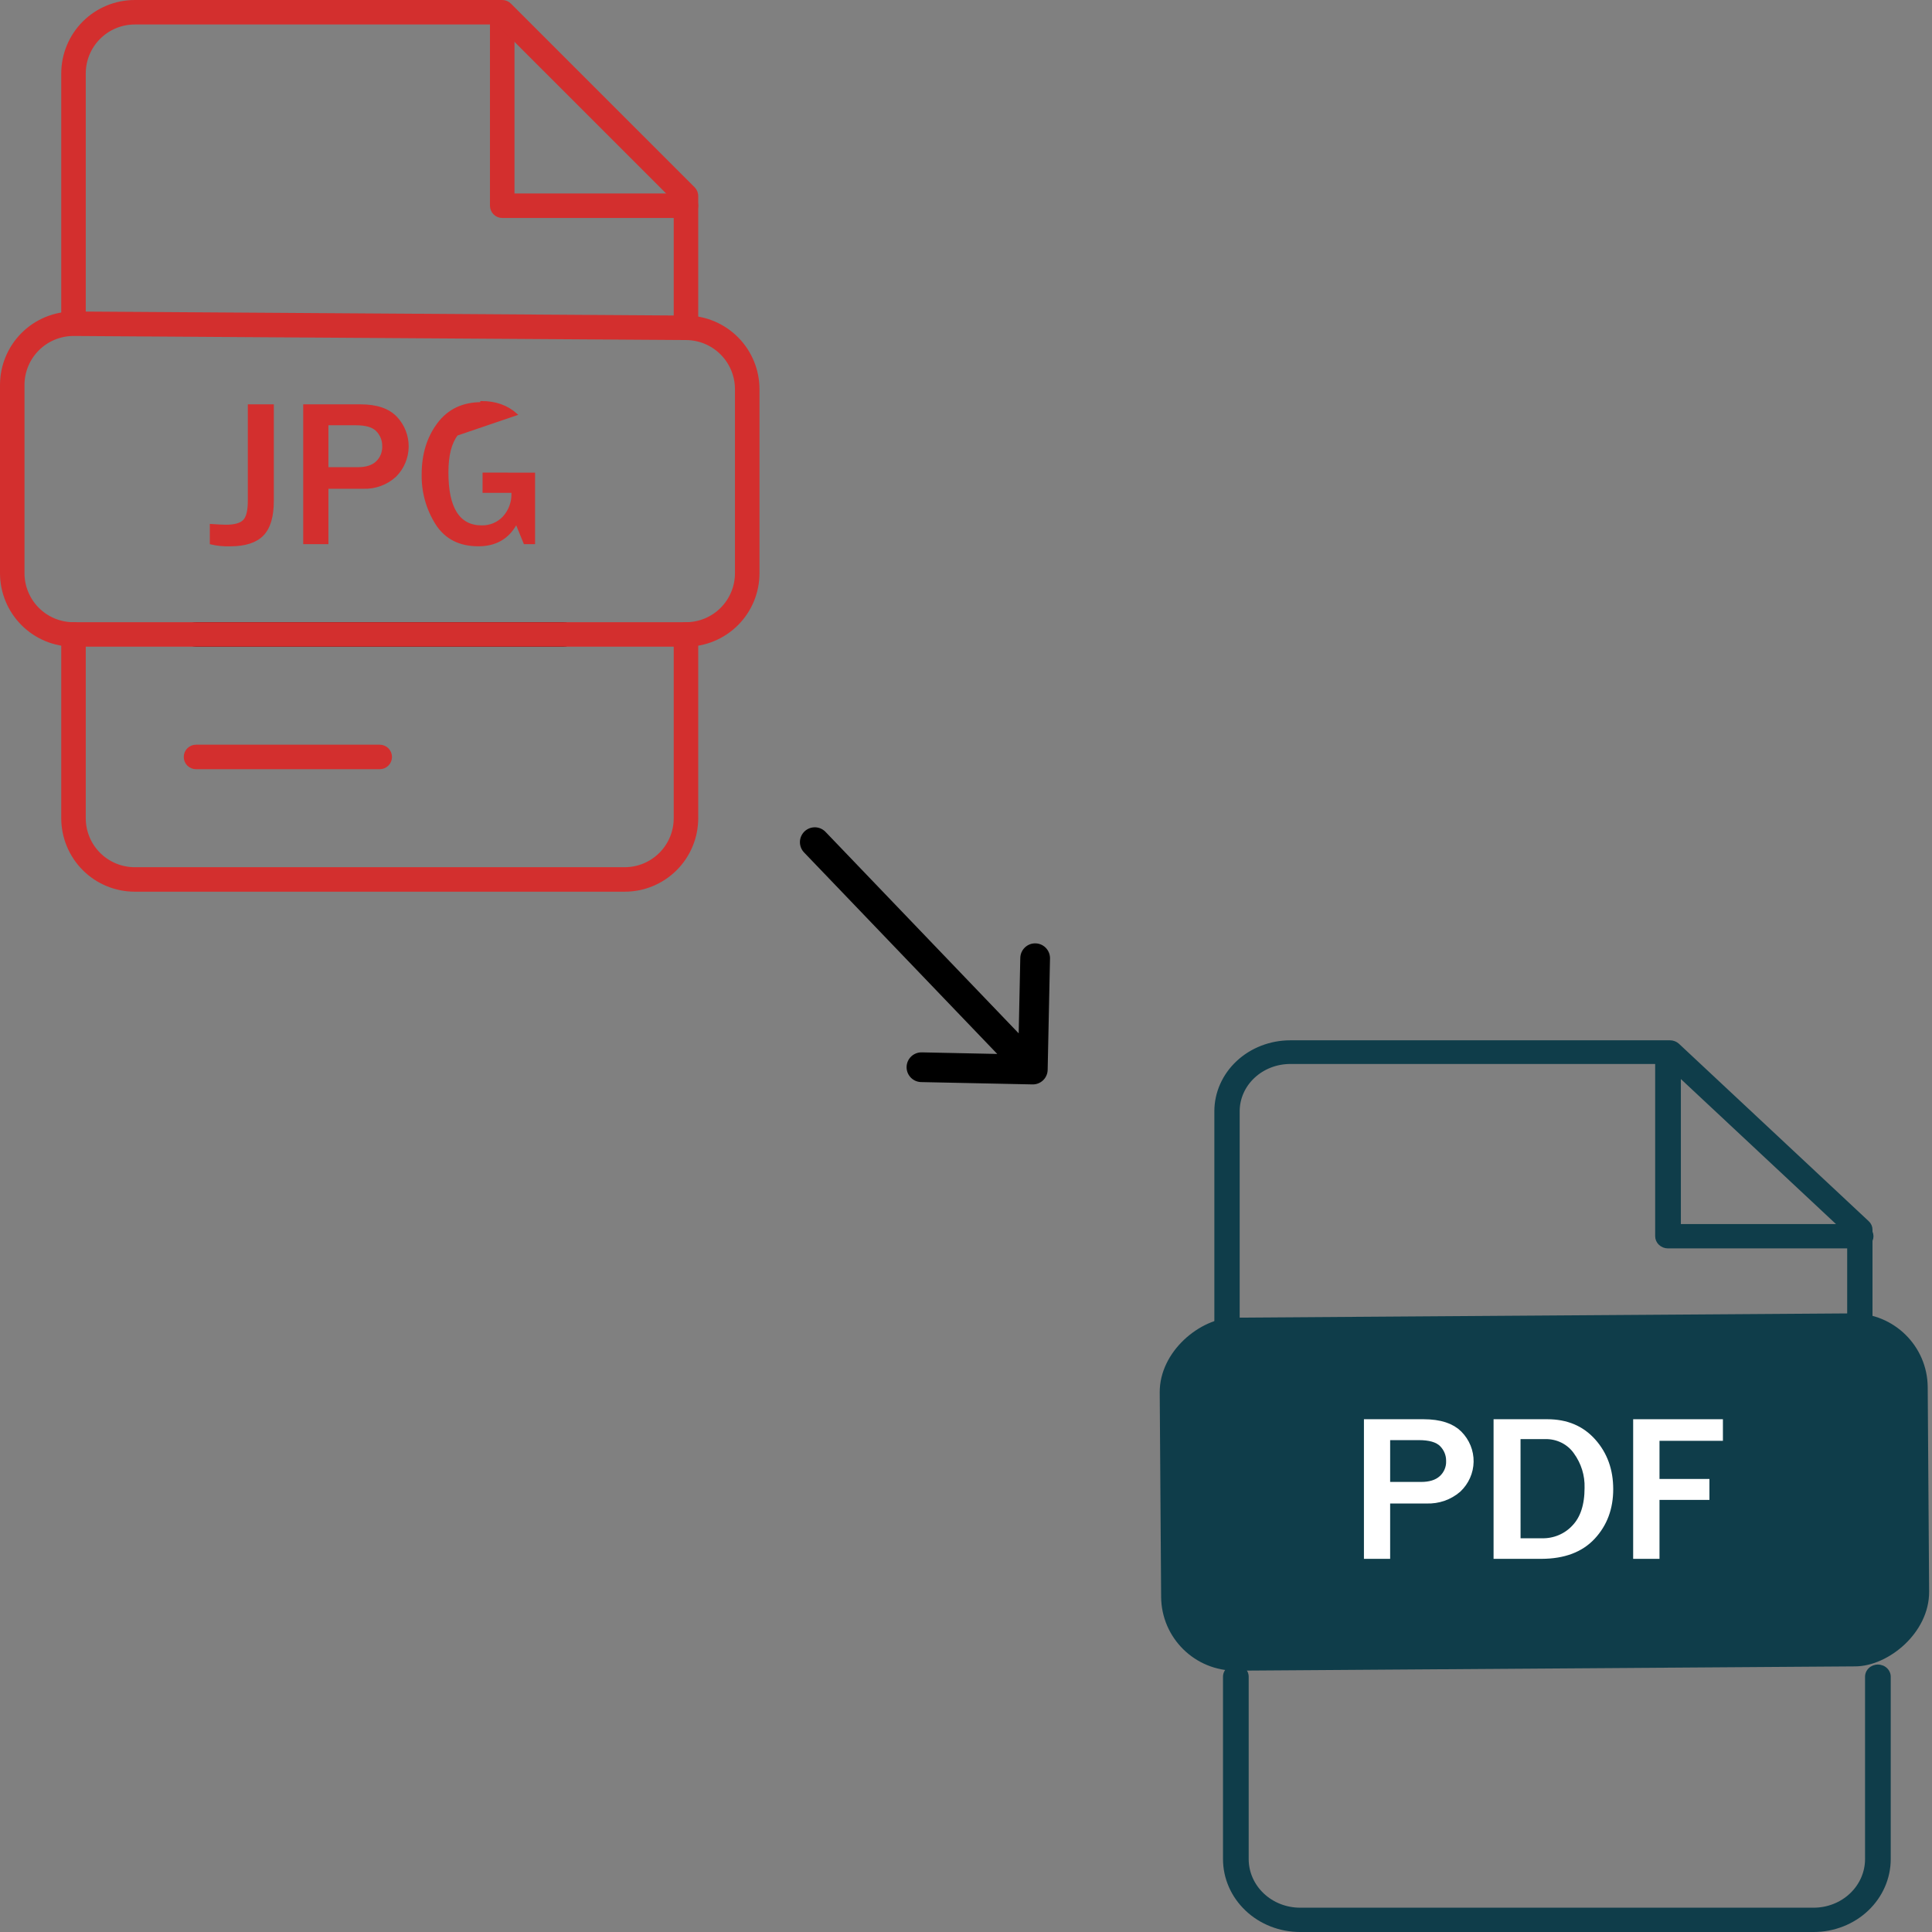 <svg width="130" height="130" viewBox="0 0 130 130" fill="none" xmlns="http://www.w3.org/2000/svg">
<rect x="0" y="0" width="130" height="130" fill="#808080" stroke="none"/>
<path d="M112.601 82.366V82.866H113.101H125.198C125.303 82.866 125.399 82.905 125.465 82.968C125.531 83.03 125.562 83.108 125.562 83.184C125.562 83.259 125.531 83.337 125.465 83.399C125.399 83.462 125.303 83.502 125.198 83.502H112.237C112.132 83.502 112.036 83.462 111.97 83.399C111.904 83.337 111.873 83.259 111.873 83.184V70.914C111.873 70.838 111.904 70.76 111.97 70.698C112.036 70.635 112.132 70.596 112.237 70.596C112.342 70.596 112.438 70.635 112.504 70.698C112.57 70.76 112.601 70.838 112.601 70.914V82.366Z" fill="#0F3D4A" stroke="#0F3D4A"/>
<path d="M122.039 130H87.478C86.103 130 84.784 129.483 83.812 128.562C82.839 127.642 82.293 126.393 82.293 125.092V112.822C82.293 112.605 82.384 112.397 82.546 112.243C82.708 112.09 82.928 112.004 83.157 112.004C83.386 112.004 83.606 112.09 83.768 112.243C83.93 112.397 84.021 112.605 84.021 112.822V125.092C84.021 125.96 84.385 126.792 85.034 127.405C85.682 128.019 86.561 128.364 87.478 128.364H122.039C122.956 128.364 123.835 128.019 124.483 127.405C125.131 126.792 125.495 125.96 125.495 125.092V112.822C125.495 112.605 125.586 112.397 125.748 112.243C125.91 112.09 126.13 112.004 126.359 112.004C126.588 112.004 126.808 112.09 126.97 112.243C127.132 112.397 127.223 112.605 127.223 112.822V125.092C127.223 126.393 126.677 127.642 125.705 128.562C124.733 129.483 123.414 130 122.039 130Z" fill="#0F3D4A"/>
<path d="M124.793 83.069V82.852L124.634 82.704L112.359 71.227L112.215 71.093H112.017H86.821C85.795 71.093 84.806 71.473 84.071 72.16C83.335 72.848 82.915 73.789 82.915 74.777V90.411C82.915 90.478 82.886 90.55 82.824 90.609C82.76 90.668 82.667 90.707 82.563 90.707C82.459 90.707 82.366 90.668 82.302 90.609C82.24 90.55 82.211 90.478 82.211 90.411V74.777C82.211 73.654 82.688 72.57 83.549 71.764C84.412 70.958 85.588 70.5 86.821 70.5L112.37 70.5L112.371 70.5C112.421 70.5 112.471 70.509 112.516 70.527C112.561 70.544 112.6 70.569 112.632 70.598C112.632 70.598 112.632 70.598 112.632 70.598L125.405 82.541C125.436 82.57 125.459 82.603 125.474 82.637C125.489 82.67 125.496 82.705 125.496 82.739V82.74V90.675C125.496 90.709 125.489 90.744 125.474 90.777C125.459 90.811 125.436 90.844 125.405 90.873C125.374 90.902 125.335 90.927 125.29 90.944C125.244 90.962 125.195 90.971 125.144 90.971C125.041 90.971 124.947 90.933 124.884 90.873C124.821 90.814 124.793 90.742 124.793 90.675V83.069Z" fill="#0F3D4A" stroke="#0F3D4A"/>
<rect x="129.677" y="88.34" width="23.753" height="51.678" rx="5" transform="rotate(89.603 129.677 88.34)" fill="#0F3D4A"/>
<path d="M93.04 101.168V104.391H92.276V95.997H95.786C96.857 95.997 97.552 96.257 97.974 96.68C98.424 97.134 98.667 97.735 98.656 98.353C98.646 98.969 98.386 99.56 97.924 100C97.402 100.451 96.714 100.693 96.005 100.668L95.996 100.668H95.987H93.54H93.04V101.168ZM93.04 99.716V100.216H93.54H95.628C96.245 100.216 96.799 100.071 97.209 99.703L97.209 99.703L97.214 99.699C97.41 99.52 97.565 99.301 97.668 99.056C97.768 98.816 97.816 98.558 97.806 98.298C97.811 97.8 97.615 97.324 97.266 96.966C96.853 96.541 96.197 96.403 95.47 96.403H93.54H93.04V96.903V99.716Z" fill="white" stroke="white"/>
<path d="M101.815 103.508L101.815 104.008H102.315H103.782C104.23 104.013 104.673 103.926 105.083 103.752C105.493 103.578 105.86 103.322 106.16 102.999C106.828 102.306 107.121 101.317 107.122 100.124C107.151 99.185 106.864 98.264 106.306 97.497C106.049 97.13 105.701 96.833 105.297 96.631C104.892 96.429 104.443 96.327 103.989 96.334H102.313H101.813L101.813 96.834L101.815 103.508ZM100.999 104.391V95.997H104.12C105.329 95.997 106.26 96.4 106.964 97.189C107.683 97.994 108.05 98.987 108.05 100.203C108.05 101.419 107.674 102.407 106.934 103.201C106.219 103.969 105.175 104.386 103.724 104.391H100.999Z" fill="white" stroke="white"/>
<path d="M111.664 100.016H114.523V100.425H111.664H111.164V100.925V104.391H110.392V95.997H115.431V96.449H111.664H111.164V96.949V99.516V100.016H111.664Z" fill="white" stroke="white"/>
<path d="M34.118 13.019V13.519H34.618H46.157C46.243 13.519 46.326 13.553 46.387 13.614C46.447 13.675 46.482 13.757 46.482 13.843C46.482 13.929 46.447 14.011 46.387 14.072C46.326 14.133 46.243 14.167 46.157 14.167H33.794C33.708 14.167 33.625 14.133 33.565 14.072C33.504 14.011 33.469 13.929 33.469 13.843V1.48C33.469 1.394 33.504 1.311 33.565 1.25C33.625 1.189 33.708 1.155 33.794 1.155C33.88 1.155 33.962 1.189 34.023 1.25C34.084 1.311 34.118 1.394 34.118 1.48V13.019Z" fill="#D32F2E" stroke="#D32F2E"/>
<path d="M45.833 13.529V13.322L45.687 13.175L33.806 1.295L33.66 1.148H33.453H9.067C8.06 1.148 7.094 1.549 6.382 2.261C5.67 2.973 5.27 3.938 5.27 4.945V21.128C5.27 21.215 5.236 21.297 5.175 21.358C5.114 21.419 5.032 21.453 4.946 21.453C4.86 21.453 4.777 21.419 4.716 21.358C4.655 21.297 4.621 21.215 4.621 21.128V4.945C4.621 3.766 5.09 2.636 5.923 1.802C6.757 0.968 7.888 0.5 9.067 0.5L33.794 0.5L33.795 0.5C33.837 0.5 33.88 0.508 33.919 0.524C33.958 0.541 33.994 0.565 34.024 0.595C34.024 0.595 34.024 0.595 34.024 0.595L46.387 12.957C46.417 12.988 46.441 13.023 46.457 13.063C46.473 13.102 46.482 13.144 46.482 13.187V13.188V21.402C46.482 21.445 46.473 21.487 46.457 21.526C46.441 21.566 46.417 21.601 46.387 21.631C46.357 21.662 46.321 21.685 46.282 21.702C46.242 21.718 46.2 21.726 46.157 21.726C46.071 21.726 45.989 21.692 45.928 21.631C45.867 21.571 45.833 21.488 45.833 21.402V13.529Z" fill="#D32F2E" stroke="#D32F2E"/>
<path d="M42.036 59.5H9.067C7.888 59.5 6.757 59.032 5.923 58.198C5.09 57.365 4.621 56.234 4.621 55.055V42.691C4.621 42.605 4.655 42.523 4.716 42.462C4.777 42.401 4.86 42.367 4.946 42.367C5.032 42.367 5.114 42.401 5.175 42.462C5.236 42.523 5.27 42.605 5.27 42.691V55.055C5.27 56.062 5.67 57.028 6.382 57.74C7.094 58.452 8.06 58.852 9.067 58.852H42.036C43.043 58.852 44.009 58.452 44.721 57.74C45.433 57.028 45.833 56.062 45.833 55.055V42.691C45.833 42.605 45.867 42.523 45.928 42.462C45.989 42.401 46.071 42.367 46.157 42.367C46.243 42.367 46.326 42.401 46.387 42.462C46.447 42.523 46.482 42.605 46.482 42.691V55.055C46.482 56.234 46.013 57.365 45.18 58.198C44.346 59.032 43.215 59.5 42.036 59.5Z" fill="#D32F2E" stroke="#D32F2E"/>
<path d="M37.915 43.016H13.188C13.102 43.016 13.019 42.981 12.959 42.921C12.898 42.86 12.864 42.777 12.864 42.691C12.864 42.605 12.898 42.523 12.959 42.462C13.019 42.401 13.102 42.367 13.188 42.367H37.915C38.001 42.367 38.083 42.401 38.144 42.462C38.205 42.523 38.239 42.605 38.239 42.691C38.239 42.777 38.205 42.86 38.144 42.921C38.083 42.981 38.001 43.016 37.915 43.016Z" stroke="black"/>
<path d="M25.551 51.258H13.188C13.102 51.258 13.019 51.224 12.959 51.163C12.898 51.102 12.864 51.02 12.864 50.934C12.864 50.848 12.898 50.765 12.959 50.704C13.019 50.644 13.102 50.609 13.188 50.609H25.551C25.637 50.609 25.72 50.644 25.781 50.704C25.841 50.765 25.876 50.848 25.876 50.934C25.876 51.02 25.841 51.102 25.781 51.163C25.72 51.224 25.637 51.258 25.551 51.258Z" fill="#D32F2E" stroke="#D32F2E"/>
<path d="M46.157 43.015H46.157H4.945C3.766 43.015 2.636 42.547 1.802 41.713C0.968 40.879 0.5 39.749 0.5 38.57V25.904C0.5 24.725 0.968 23.595 1.802 22.761C2.636 21.927 3.766 21.459 4.945 21.459H4.977H4.978L46.186 21.733C46.186 21.733 46.186 21.733 46.186 21.733C47.359 21.744 48.481 22.217 49.308 23.049C50.135 23.881 50.601 25.006 50.604 26.18V38.57C50.604 39.154 50.489 39.732 50.266 40.271C50.042 40.811 49.715 41.301 49.302 41.714C48.889 42.126 48.399 42.454 47.859 42.677C47.32 42.9 46.741 43.015 46.157 43.015ZM49.954 26.178L49.954 26.177C49.951 25.175 49.554 24.215 48.847 23.504C48.141 22.794 47.183 22.39 46.182 22.381L46.18 22.381L4.969 22.108V22.108H4.965H4.945C3.938 22.108 2.973 22.508 2.261 23.22C1.549 23.932 1.148 24.897 1.148 25.904V38.57C1.148 39.577 1.549 40.542 2.261 41.255C2.973 41.967 3.938 42.367 4.945 42.367H46.157C47.164 42.367 48.13 41.967 48.842 41.255C49.554 40.542 49.954 39.577 49.954 38.57L49.954 26.178Z" fill="#D32F2E" stroke="#D32F2E"/>
<path d="M14.193 36.557V35.333C14.665 35.365 15.003 35.382 15.206 35.382C15.775 35.382 16.188 35.276 16.418 35.042C16.534 34.923 16.616 34.748 16.67 34.526C16.724 34.304 16.75 34.028 16.75 33.701V27.282H18.35V33.701C18.35 34.773 18.116 35.529 17.666 35.989C17.215 36.448 16.495 36.686 15.489 36.686L15.486 36.686C15.051 36.7 14.616 36.657 14.193 36.557Z" fill="#D32F2E" stroke="#D32F2E" stroke-width="0.15"/>
<path d="M22.024 32.888V36.541H20.478V27.282H24.258C25.345 27.282 26.136 27.556 26.647 28.09C27.156 28.625 27.435 29.337 27.423 30.075C27.411 30.813 27.11 31.516 26.585 32.034C26.003 32.562 25.238 32.841 24.453 32.813L24.453 32.813H24.45H22.099H22.024V32.888ZM22.024 31.433V31.509H22.099H24.106C24.641 31.509 25.062 31.377 25.357 31.102L25.357 31.102L25.358 31.101C25.503 30.962 25.618 30.793 25.693 30.606C25.768 30.42 25.802 30.22 25.794 30.019C25.799 29.632 25.653 29.258 25.387 28.977C25.11 28.678 24.622 28.54 23.951 28.54H22.099H22.024V28.615V31.433Z" fill="#D32F2E" stroke="#D32F2E" stroke-width="0.15"/>
<path d="M30.743 29.239C30.308 29.8 30.098 30.654 30.098 31.786C30.098 32.98 30.284 33.888 30.668 34.5C31.055 35.117 31.638 35.426 32.406 35.426C32.684 35.433 32.961 35.382 33.218 35.274C33.476 35.167 33.708 35.006 33.898 34.802L33.898 34.802L33.899 34.801C34.304 34.353 34.516 33.763 34.486 33.159L34.483 33.088H34.412H32.545V31.874L35.928 31.879V36.541H35.302L34.804 35.319L34.746 35.178L34.67 35.31C34.137 36.226 33.315 36.684 32.192 36.684C30.932 36.684 30 36.208 29.384 35.258C28.749 34.26 28.424 33.097 28.448 31.915L28.448 31.915V31.913C28.448 30.572 28.797 29.441 29.492 28.515C30.182 27.596 31.146 27.135 32.393 27.134L32.393 27.059C33.334 27.059 34.113 27.333 34.729 27.883L30.743 29.239Z" fill="#D32F2E" stroke="#D32F2E" stroke-width="0.15"/>
<path d="M54.825 56.667L69.495 71.968M69.495 71.968L69.653 64.476M69.495 71.968L62.002 71.811" stroke="black" stroke-width="2" stroke-linecap="round" stroke-linejoin="round"/>
</svg>
